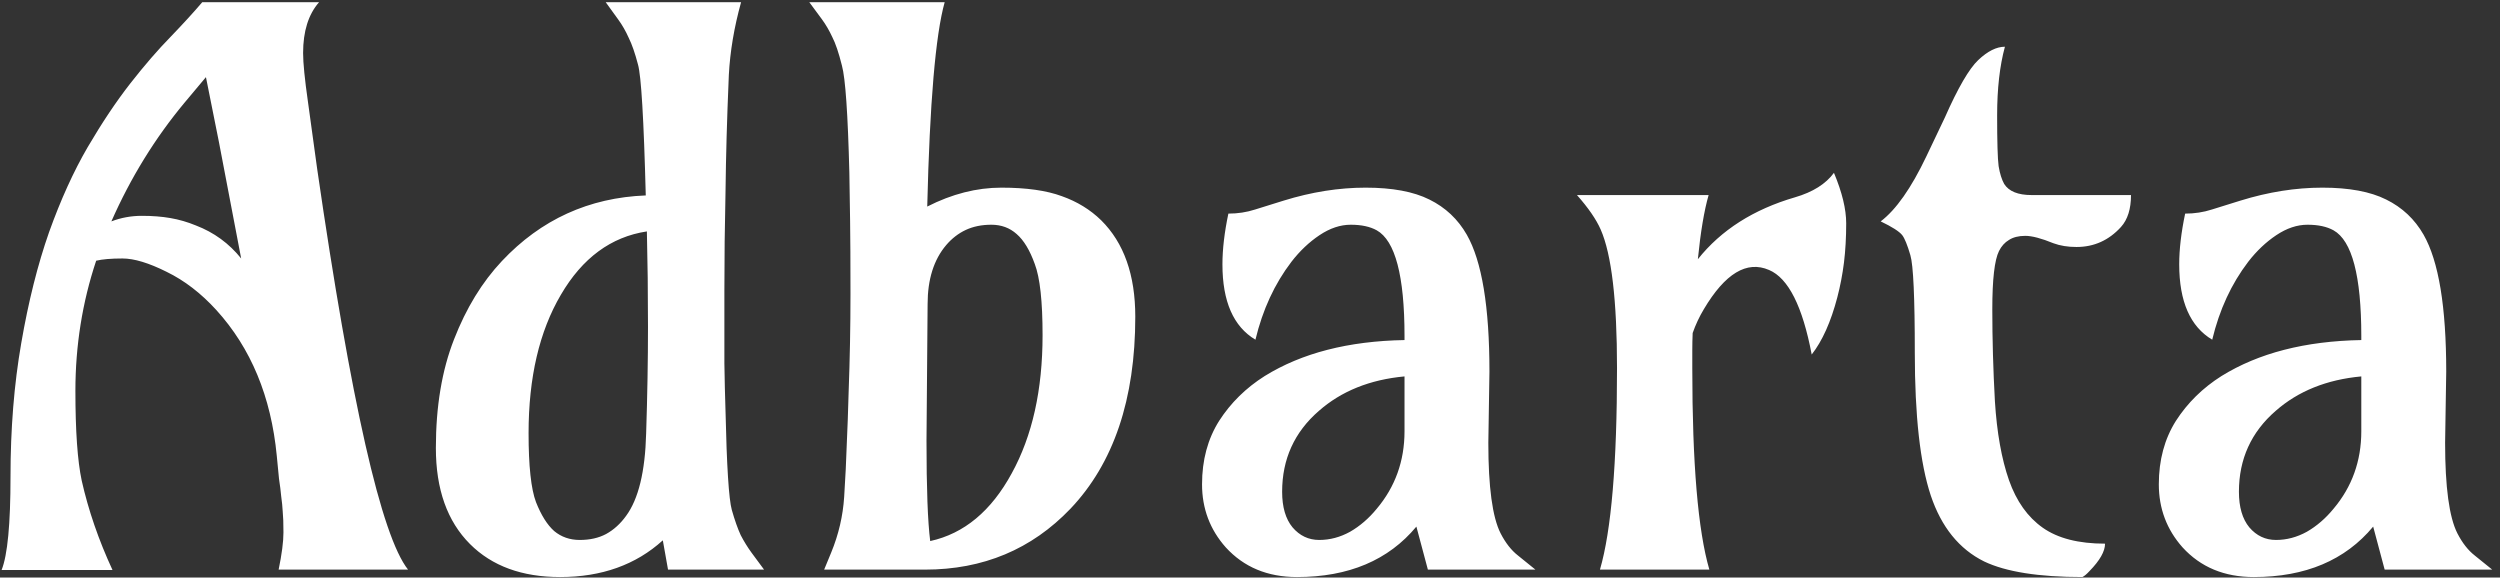 <svg width="316" height="73" viewBox="0 0 316 73" fill="none" xmlns="http://www.w3.org/2000/svg">
<rect x="0" y="0" width="316" height="73" fill="#333333" stroke="none"/>
<path d="M35.219 72C35.625 70.031 35.828 68.469 35.828 67.312C35.828 66.125 35.797 65.234 35.734 64.641C35.703 64.047 35.641 63.422 35.547 62.766C35.484 62.078 35.391 61.328 35.266 60.516C35.172 59.672 35.078 58.703 34.984 57.609C34.266 50.141 31.719 44 27.344 39.188C25.406 37.062 23.312 35.453 21.062 34.359C18.812 33.234 16.953 32.672 15.484 32.672C14.047 32.672 12.938 32.766 12.156 32.953C10.406 38.203 9.531 43.688 9.531 49.406C9.531 54.469 9.797 58.25 10.328 60.75C11.172 64.5 12.469 68.266 14.219 72.047H0.203C0.953 70.172 1.328 66.234 1.328 60.234C1.328 54.203 1.781 48.578 2.688 43.359C3.594 38.109 4.766 33.438 6.203 29.344C7.672 25.25 9.297 21.672 11.078 18.609C12.891 15.516 14.688 12.828 16.469 10.547C18.281 8.234 19.984 6.266 21.578 4.641C23.172 2.984 24.5 1.531 25.562 0.281H40.328C38.984 1.812 38.312 3.953 38.312 6.703C38.312 7.953 38.516 10 38.922 12.844L40.094 21.375C44.375 50.875 48.203 67.75 51.578 72H35.219ZM14.078 27.984C15.297 27.516 16.578 27.281 17.922 27.281C19.266 27.281 20.469 27.375 21.531 27.562C22.625 27.75 23.703 28.062 24.766 28.5C27.047 29.375 28.953 30.766 30.484 32.672C28.953 24.641 28.016 19.734 27.672 17.953L26.031 9.75L23.359 12.938C19.609 17.438 16.516 22.453 14.078 27.984ZM83.781 68.297C80.375 71.391 76.047 72.938 70.797 72.938C65.984 72.938 62.188 71.547 59.406 68.766C56.531 65.891 55.094 61.844 55.094 56.625C55.094 51.375 55.859 46.797 57.391 42.891C58.922 38.953 60.938 35.656 63.438 33C68.375 27.75 74.438 24.984 81.625 24.703C81.375 15.078 81.047 9.562 80.641 8.156C80.266 6.719 79.875 5.594 79.469 4.781C79.094 3.938 78.656 3.172 78.156 2.484L76.562 0.281H93.672C92.797 3.438 92.281 6.5 92.125 9.469C92 12.438 91.906 15.047 91.844 17.297C91.781 19.547 91.734 21.906 91.703 24.375C91.609 28.5 91.562 32.609 91.562 36.703C91.562 40.766 91.562 43.844 91.562 45.938C91.594 48.031 91.641 50.016 91.703 51.891C91.859 58.922 92.125 63.109 92.5 64.453C92.875 65.766 93.25 66.828 93.625 67.641C94.031 68.422 94.484 69.156 94.984 69.844L96.578 72H84.438L83.781 68.297ZM81.672 54.797C81.828 49.984 81.906 45.484 81.906 41.297C81.906 37.078 81.859 33.062 81.766 29.25C77.234 29.938 73.609 32.609 70.891 37.266C68.172 41.891 66.812 47.719 66.812 54.75C66.812 58.906 67.125 61.812 67.75 63.469C68.406 65.125 69.172 66.344 70.047 67.125C70.953 67.875 72.031 68.25 73.281 68.25C74.562 68.25 75.672 68 76.609 67.5C77.578 66.969 78.422 66.203 79.141 65.203C80.703 63.078 81.547 59.609 81.672 54.797ZM117.203 26.109C120.328 24.516 123.453 23.719 126.578 23.719C129.734 23.719 132.281 24.078 134.219 24.797C136.156 25.484 137.812 26.5 139.188 27.844C142.062 30.688 143.5 34.75 143.5 40.031C143.5 50.469 140.766 58.562 135.297 64.312C130.391 69.438 124.266 72 116.922 72H104.172L105.062 69.844C106 67.562 106.547 65.219 106.703 62.812C106.859 60.375 106.969 58.156 107.031 56.156C107.125 54.125 107.203 51.938 107.266 49.594C107.422 45.375 107.5 41.234 107.5 37.172C107.5 33.109 107.484 30.031 107.453 27.938C107.422 25.844 107.391 23.812 107.359 21.844C107.172 14.406 106.859 9.891 106.422 8.297C106.016 6.672 105.609 5.469 105.203 4.688C104.828 3.875 104.391 3.125 103.891 2.438L102.297 0.281H119.406C118.25 4.406 117.516 13.016 117.203 26.109ZM117.25 38.438L117.109 55.688C117.109 61.719 117.266 65.953 117.578 68.391C121.859 67.453 125.297 64.594 127.891 59.812C130.484 55.094 131.781 49.281 131.781 42.375C131.781 38.094 131.453 35.094 130.797 33.375C130.172 31.625 129.406 30.359 128.5 29.578C127.625 28.797 126.562 28.406 125.312 28.406C124.094 28.406 123.016 28.625 122.078 29.062C121.141 29.5 120.312 30.141 119.594 30.984C118.031 32.828 117.25 35.312 117.25 38.438ZM188.266 46.969L188.125 55.969C188.125 61.562 188.641 65.375 189.672 67.406C190.297 68.625 191.031 69.562 191.875 70.219L194.078 72H180.484L179.031 66.562C175.5 70.812 170.469 72.938 163.938 72.938C160.219 72.938 157.219 71.688 154.938 69.188C152.938 66.938 151.938 64.281 151.938 61.219C151.938 58.156 152.656 55.484 154.094 53.203C155.562 50.922 157.484 49.031 159.859 47.531C164.547 44.625 170.438 43.109 177.531 42.984V42.469C177.531 34.875 176.359 30.422 174.016 29.109C173.172 28.641 172.078 28.406 170.734 28.406C169.422 28.406 168.109 28.844 166.797 29.719C165.484 30.594 164.297 31.719 163.234 33.094C161.109 35.875 159.594 39.156 158.688 42.938C155.906 41.281 154.516 38.109 154.516 33.422C154.516 31.516 154.766 29.375 155.266 27C156.453 27 157.578 26.828 158.641 26.484L162.25 25.359C165.781 24.266 169.234 23.719 172.609 23.719C175.984 23.719 178.672 24.219 180.672 25.219C182.703 26.219 184.281 27.703 185.406 29.672C187.312 33.016 188.266 38.781 188.266 46.969ZM162.062 62.156C162.062 64.094 162.5 65.594 163.375 66.656C164.281 67.719 165.406 68.25 166.75 68.25C168.094 68.25 169.391 67.906 170.641 67.219C171.891 66.5 173.016 65.531 174.016 64.312C176.359 61.531 177.531 58.266 177.531 54.516V47.578C173.156 47.984 169.547 49.438 166.703 51.938C163.609 54.625 162.062 58.031 162.062 62.156ZM202.234 72C203.672 67.062 204.391 58.578 204.391 46.547C204.391 37.984 203.703 32.141 202.328 29.016C201.766 27.734 200.766 26.281 199.328 24.656H215.969C215.406 26.625 214.953 29.328 214.609 32.766C217.547 29.078 221.641 26.469 226.891 24.938C229.141 24.281 230.781 23.25 231.812 21.844C232.844 24.312 233.359 26.438 233.359 28.219C233.359 30 233.266 31.656 233.078 33.188C232.891 34.688 232.609 36.156 232.234 37.594C231.422 40.688 230.344 43.094 229 44.812C227.844 38.719 226.047 35.156 223.609 34.125C220.797 32.906 218.047 34.562 215.359 39.094C214.797 40.031 214.328 41.031 213.953 42.094C213.922 42.812 213.906 43.547 213.906 44.297C213.906 45.047 213.906 45.797 213.906 46.547C213.906 58.578 214.625 67.062 216.062 72H202.234ZM253.422 5.906C252.766 8.312 252.438 11.203 252.438 14.578C252.438 17.922 252.5 20.062 252.625 21C252.781 21.938 253.016 22.688 253.328 23.25C253.922 24.188 255.078 24.656 256.797 24.656H269.359C269.359 26.406 268.938 27.75 268.094 28.688C266.562 30.375 264.688 31.219 262.469 31.219C261.375 31.219 260.406 31.062 259.562 30.75C258.031 30.125 256.844 29.812 256 29.812C255.156 29.812 254.469 29.984 253.938 30.328C253.406 30.641 252.984 31.109 252.672 31.734C252.109 32.859 251.828 35.312 251.828 39.094C251.828 42.875 251.938 46.75 252.156 50.719C252.406 54.688 253 58.016 253.938 60.703C254.875 63.359 256.297 65.359 258.203 66.703C260.109 68.047 262.734 68.719 266.078 68.719C266.078 69.688 265.422 70.844 264.109 72.188C263.766 72.562 263.469 72.812 263.219 72.938C257.688 72.938 253.547 72.281 250.797 70.969C247.641 69.406 245.391 66.625 244.047 62.625C242.703 58.562 242.031 52.547 242.031 44.578C242.031 37.609 241.844 33.5 241.469 32.25C241.094 30.969 240.75 30.125 240.438 29.719C240.062 29.25 239.156 28.672 237.719 27.984C239.656 26.516 241.578 23.781 243.484 19.781L245.828 14.859C247.484 11.109 248.891 8.688 250.047 7.594C251.234 6.469 252.359 5.906 253.422 5.906ZM309.203 46.969L309.062 55.969C309.062 61.562 309.578 65.375 310.609 67.406C311.234 68.625 311.969 69.562 312.812 70.219L315.016 72H301.422L299.969 66.562C296.438 70.812 291.406 72.938 284.875 72.938C281.156 72.938 278.156 71.688 275.875 69.188C273.875 66.938 272.875 64.281 272.875 61.219C272.875 58.156 273.594 55.484 275.031 53.203C276.5 50.922 278.422 49.031 280.797 47.531C285.484 44.625 291.375 43.109 298.469 42.984V42.469C298.469 34.875 297.297 30.422 294.953 29.109C294.109 28.641 293.016 28.406 291.672 28.406C290.359 28.406 289.047 28.844 287.734 29.719C286.422 30.594 285.234 31.719 284.172 33.094C282.047 35.875 280.531 39.156 279.625 42.938C276.844 41.281 275.453 38.109 275.453 33.422C275.453 31.516 275.703 29.375 276.203 27C277.391 27 278.516 26.828 279.578 26.484L283.188 25.359C286.719 24.266 290.172 23.719 293.547 23.719C296.922 23.719 299.609 24.219 301.609 25.219C303.641 26.219 305.219 27.703 306.344 29.672C308.25 33.016 309.203 38.781 309.203 46.969ZM283 62.156C283 64.094 283.438 65.594 284.312 66.656C285.219 67.719 286.344 68.25 287.688 68.25C289.031 68.25 290.328 67.906 291.578 67.219C292.828 66.5 293.953 65.531 294.953 64.312C297.297 61.531 298.469 58.266 298.469 54.516V47.578C294.094 47.984 290.484 49.438 287.641 51.938C284.547 54.625 283 58.031 283 62.156Z" fill="white"/>
</svg>
